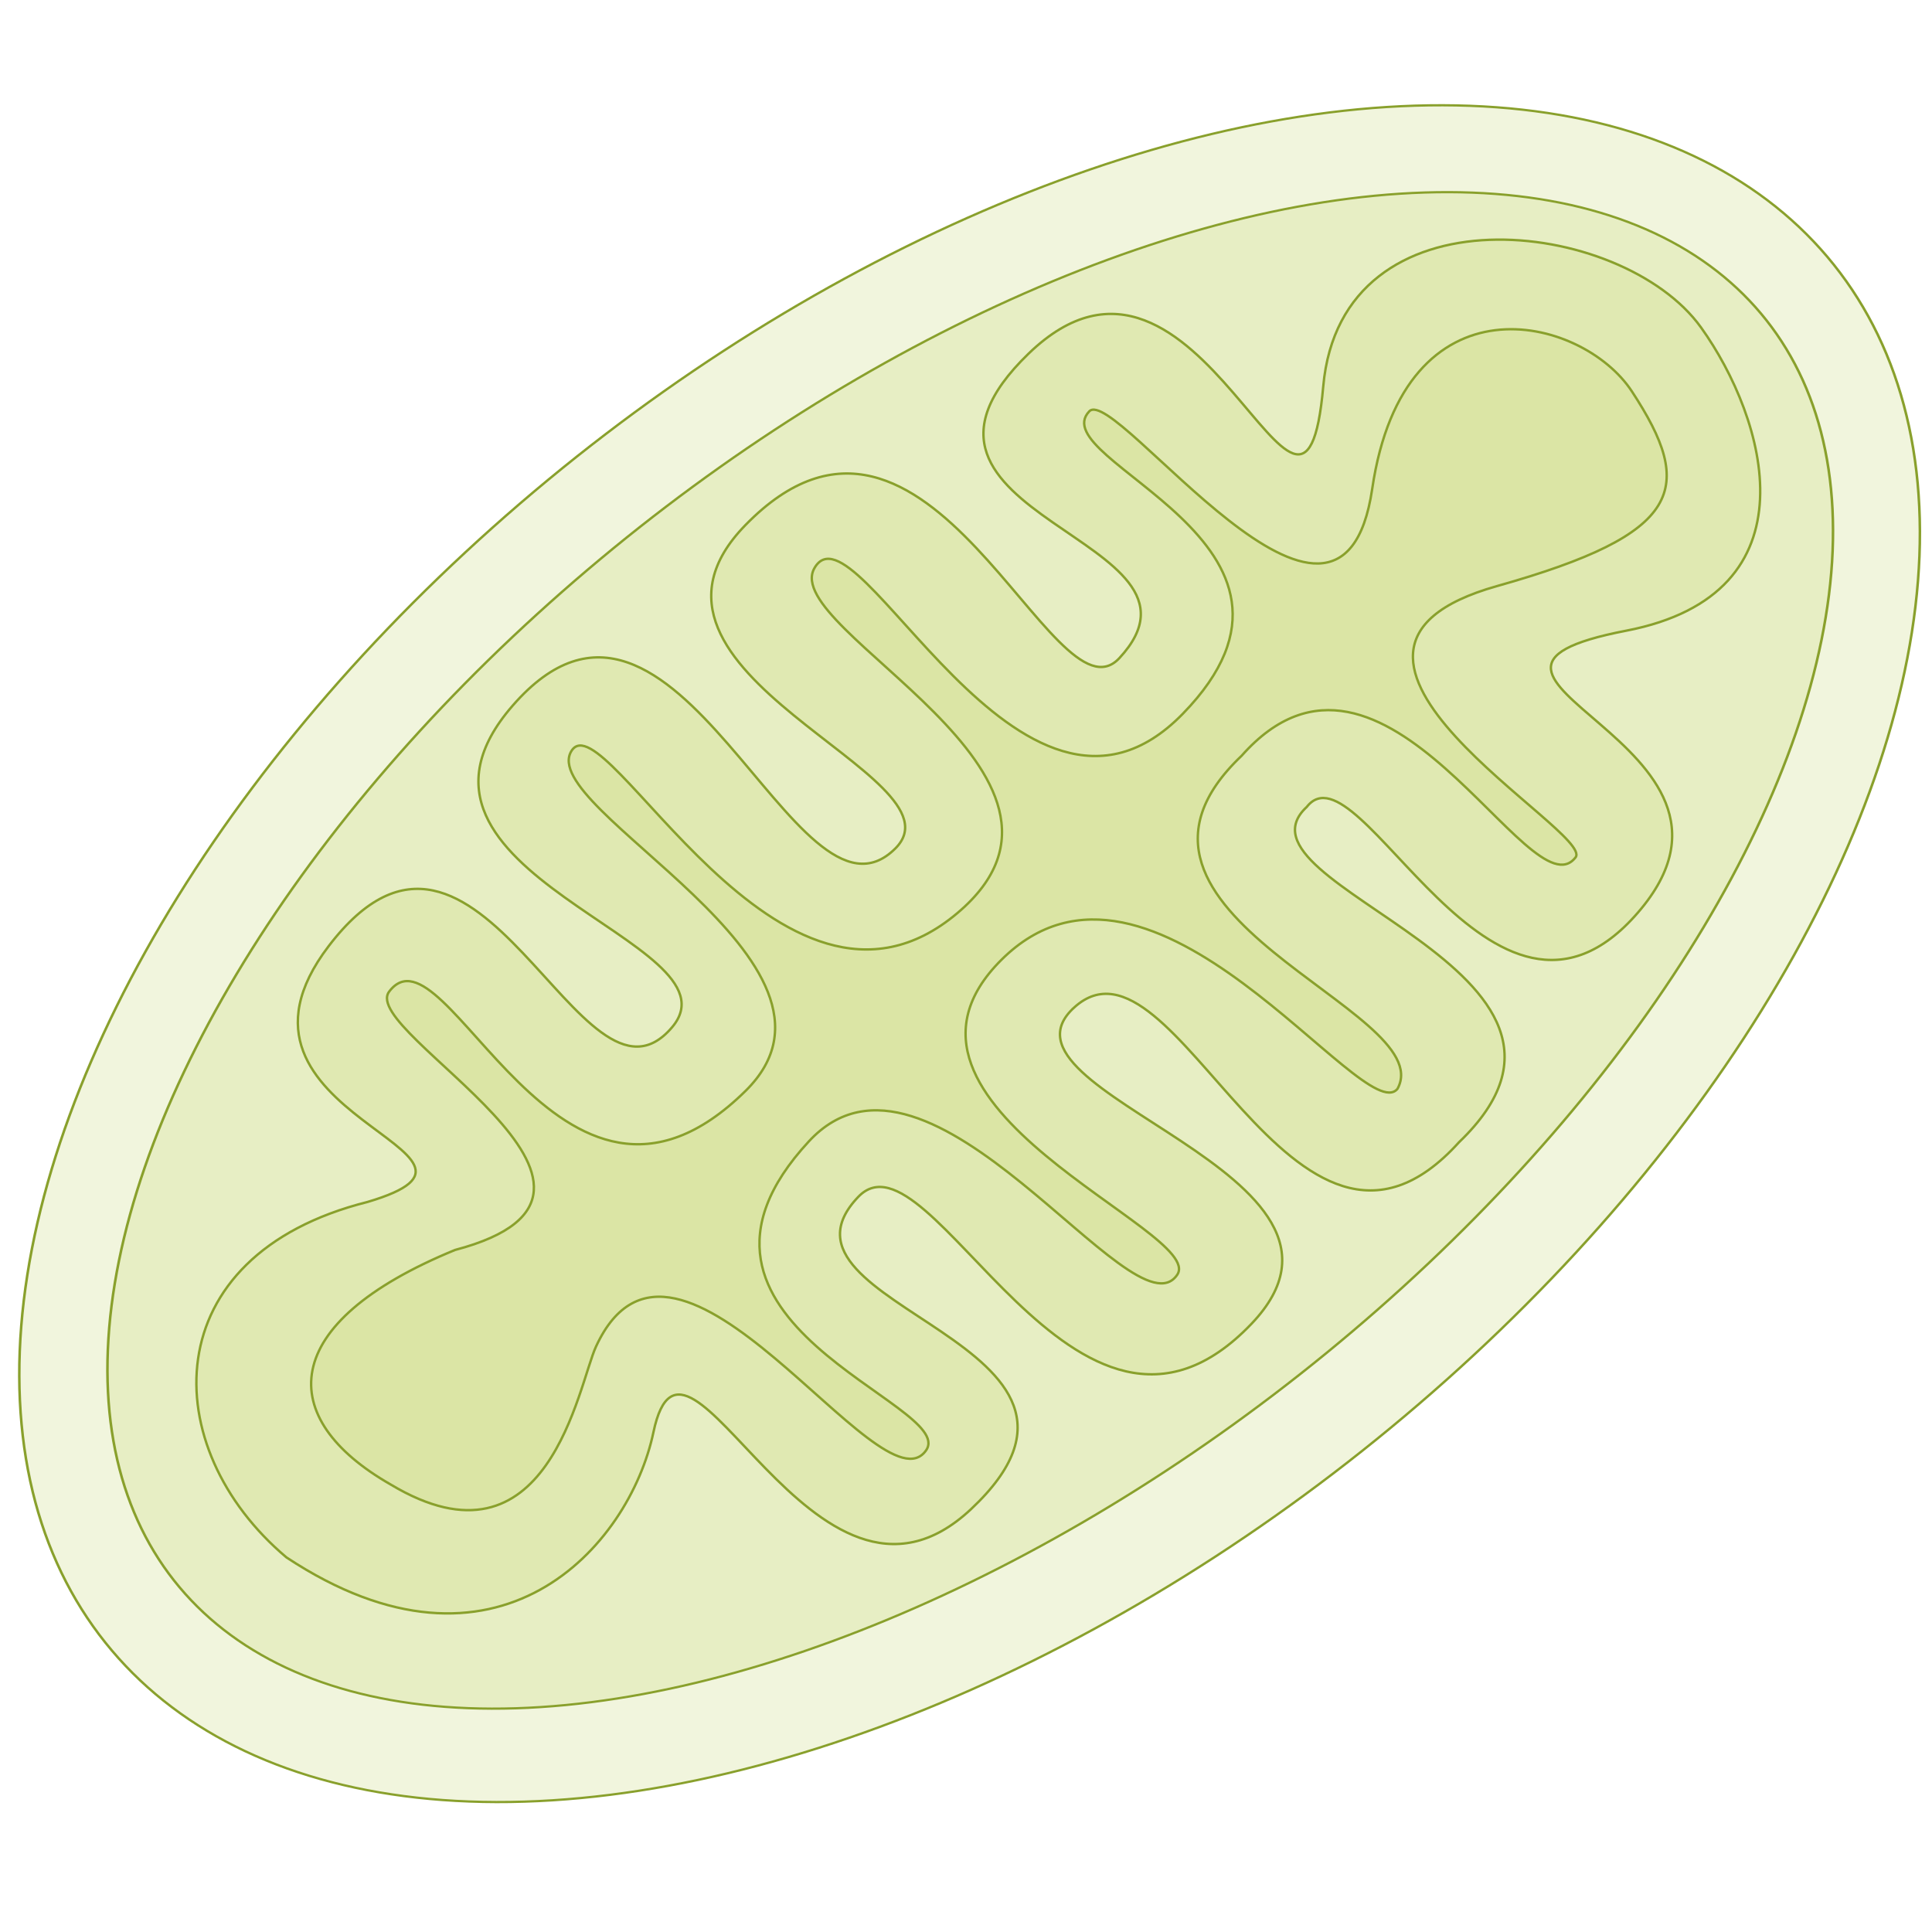 <?xml version="1.0" encoding="UTF-8" standalone="no"?>
<svg
   xmlns:dc="http://purl.org/dc/elements/1.1/"
   xmlns:cc="http://creativecommons.org/ns#"
   xmlns:rdf="http://www.w3.org/1999/02/22-rdf-syntax-ns#"
   xmlns:svg="http://www.w3.org/2000/svg"
   xmlns="http://www.w3.org/2000/svg"
   xmlns:sodipodi="http://sodipodi.sourceforge.net/DTD/sodipodi-0.dtd"
   xmlns:inkscape="http://www.inkscape.org/namespaces/inkscape"
   sodipodi:docname="diagram.svg"
   inkscape:version="1.0 (1.0+r73+1)"
   viewBox="0 0 800 800"
   version="1.1"
   id="SVGRoot">
  <defs
     id="defs898" />
  <sodipodi:namedview
     showguides="false"
     inkscape:window-maximized="1"
     inkscape:window-y="27"
     inkscape:window-x="0"
     inkscape:window-height="713"
     inkscape:window-width="1366"
     showgrid="false"
     inkscape:document-rotation="0"
     inkscape:current-layer="layer1"
     inkscape:document-units="px"
     inkscape:cy="380.3018"
     inkscape:cx="284.65637"
     inkscape:zoom="0.49497475"
     inkscape:pageshadow="2"
     inkscape:pageopacity="0.0"
     borderopacity="1.0"
     bordercolor="#666666"
     pagecolor="#ffffff"
     id="base" />
  <g
     id="layer1"
     inkscape:groupmode="layer"
     inkscape:label="Layer 1">
    <ellipse
       transform="matrix(0.746,0.666,-0.746,0.666,0,0)"
       ry="456.172"
       rx="264.849"
       cy="27.37"
       cx="565.558"
       id="path1407"
       style="opacity:1;fill:#cdde87;fill-opacity:0.278;stroke:#89a02c;stroke-width:1.003;stroke-miterlimit:4;stroke-dasharray:none;stroke-opacity:1">
      <title
         id="title906">Mitochondrion outer membrane</title>
    </ellipse>
    <ellipse
       style="opacity:1;fill:#cdde87;fill-opacity:0.278;stroke:#89a02c;stroke-width:1.004;stroke-miterlimit:4;stroke-dasharray:none;stroke-opacity:1"
       id="ellipse1409"
       cx="565.614"
       cy="30.658"
       rx="225.007"
       ry="419.143"
       transform="matrix(0.751,0.66,-0.751,0.66,0,0)">
      <title
         id="title908">Mitochondrion intermembrane space</title>
    </ellipse>
    <path
       sodipodi:nodetypes="sssssccsssssssssssccs"
       d="m 444.888,417.099 c -39.658,35.803 133.123,68.371 73.348,131.037 -73.055,76.588 -132.911,-83.874 -162.852,-52.531 -43.818,45.869 120.385,60.156 46.689,129.313 C 336.907,686.069 284.012,529.216 270.575,593.042 260.581,640.516 205.714,702.429 118.62,644.894 64.68,599.478 63.782,519.897 152.197,497.704 c 69.736,-20.679 -70.272,-34.933 -16.093,-105.946 62.473,-81.885 104.452,78.306 142.224,33.562 30.271,-35.859 -126.945,-63.063 -66.082,-133.091 67.932,-78.161 116.933,100.564 158.501,59.096 30.406,-30.333 -122.195,-72.276 -62.081,-133.903 76.066,-77.98 127.233,84.907 154.865,55.064 46.391,-50.104 -107.982,-58.004 -37.617,-126.057 71.311,-68.969 113.672,107.311 122.014,13.573 7.457,-83.787 123.82,-69.942 156.445,-24.385 27,37.703 48.419,110.203 -30.948,125.533 -96.058,18.554 65.842,46.108 4.824,116.717 -60.445,69.945 -115.345,-71.649 -137.149,-43.728 -35.578,32.909 137.666,67.305 63.064,138.82 -68.951,76.414 -117.327,-93.732 -159.277,-55.86 z"
       style="opacity:1;fill:#cdde87;fill-opacity:0.278;stroke:#89a02c;stroke-width:1;stroke-miterlimit:4;stroke-dasharray:none;stroke-opacity:1"
       id="ellipse1411">
      <title
         id="title910">Mitochondrion inner membrane</title>
    </path>
    <path
       id="path893"
       style="opacity:1;fill:#cdde87;fill-opacity:0.278;stroke:#89a02c;stroke-width:1;stroke-miterlimit:4;stroke-dasharray:none;stroke-opacity:1"
       d="m 414.685,397.421 c -60.726,60.4 85.17,112.192 72.762,130.458 -18.219,26.82 -102.36,-109.385 -152.476,-55.294 -69.654,75.179 61.675,108.542 48.549,127.896 -18.635,27.478 -103.381,-115.051 -136.718,-42.921 -7.334,15.868 -19.729,96.311 -85.062,57.125 -47.714,-27.295 -47.429,-66.665 26.684,-97.104 91.677,-24.146 -40.14,-89.91 -27.294,-106.957 23.502,-31.185 70.118,117.484 147.603,41.08 53.634,-52.886 -87.43,-116.761 -72.053,-140.83 13.916,-21.783 86.237,129.307 159.795,67.18 67.644,-57.132 -73.74,-116.958 -59.283,-142.719 17.177,-30.606 85.324,129.285 152.571,60.236 68.964,-70.813 -58.518,-104.494 -38.724,-125.242 10.856,-11.379 104.061,121.033 117.162,32.09 13.214,-89.715 86.741,-71.993 107.497,-40.393 26.428,40.234 21.407,58.938 -55.79,80.648 -97.232,27.344 40.718,101.643 32.5,112.342 -18.754,24.418 -79.201,-108.77 -138.295,-42.058 -69.027,65.63 82.51,104.972 64.566,137.882 C 564.697,468.091 477.172,335.27 414.685,397.421 Z"
       sodipodi:nodetypes="sssssccsssssssssssccs">
      <title
         id="title912">Mitochondrion matrix</title>
    </path>
    <path
       inkscape:label="Cristea"
       id="GO0030061"
       d="m 412.355,207.254 -2.318,2.318 39.74,39.738 2.318,-2.316 z m -101.002,89.412 -2.318,2.318 c 23.188,23.188 35.2,34.785 41.436,40.605 3.118,2.91 4.788,4.374 5.717,5.139 0.464,0.382 0.737,0.589 0.953,0.732 0.108,0.072 0.198,0.129 0.328,0.191 0.065,0.031 0.14,0.066 0.25,0.1 0.055,0.017 0.12,0.034 0.199,0.049 0.08,0.015 0.295,0.025 0.295,0.025 v -3.277 c 0,0 0.213,0.011 0.291,0.025 0.078,0.014 0.139,0.031 0.189,0.047 0.101,0.031 0.16,0.058 0.201,0.078 0.083,0.04 0.092,0.052 0.065,0.033 -0.056,-0.037 -0.272,-0.193 -0.688,-0.535 -0.831,-0.684 -2.473,-2.119 -5.564,-5.004 -6.183,-5.77 -18.179,-17.353 -41.354,-40.527 z m 241.744,46.363 -2.318,2.316 38.084,38.084 2.316,-2.318 z m -327.912,34.707 -2.184,2.445 46.361,41.395 2.184,-2.445 z m 236.828,46.41 -2.287,2.35 62.92,61.264 2.287,-2.35 z m -96.164,87.643 -2.029,2.576 54.641,43.051 2.029,-2.576 z"
       style="color:#000000;font-style:normal;font-variant:normal;font-weight:normal;font-stretch:normal;font-size:medium;line-height:normal;font-family:sans-serif;font-variant-ligatures:normal;font-variant-position:normal;font-variant-caps:normal;font-variant-numeric:normal;font-variant-alternates:normal;font-variant-east-asian:normal;font-feature-settings:normal;font-variation-settings:normal;text-indent:0;text-align:start;text-decoration:none;text-decoration-line:none;text-decoration-style:solid;text-decoration-color:#000000;letter-spacing:normal;word-spacing:normal;text-transform:none;writing-mode:lr-tb;direction:ltr;text-orientation:mixed;dominant-baseline:auto;baseline-shift:baseline;text-anchor:start;white-space:normal;shape-padding:0;shape-margin:0;inline-size:0;clip-rule:nonzero;display:none;overflow:visible;visibility:visible;opacity:1;isolation:auto;mix-blend-mode:normal;color-interpolation:sRGB;color-interpolation-filters:linearRGB;solid-color:#000000;solid-opacity:1;vector-effect:none;fill:#0000e6;fill-opacity:1;fill-rule:nonzero;stroke:none;stroke-width:3.278px;stroke-linecap:butt;stroke-linejoin:miter;stroke-miterlimit:4;stroke-dasharray:none;stroke-dashoffset:0;stroke-opacity:1;color-rendering:auto;image-rendering:auto;shape-rendering:auto;text-rendering:auto;enable-background:accumulate;stop-color:#000000;stop-opacity:1" />
    <path
       d="M 731.402,100.435 C 670.616,47.45 576.291,51.874 500.493,72.472 351.415,114.731 225.896,208.955 133.953,320.052 70.19,400.429 16.546,496.306 25.796,597.438 30.185,657.498 78.994,713.245 146.146,725.592 c 101.241,19.773 203.397,-16.986 289.275,-62.462 137.806,-76.428 253.65,-189.175 314.817,-324.19 32.528,-75.571 50.194,-174.427 -18.837,-238.506 z m -2.327,2.077 c 58.461,53.501 53.224,136.542 30.51,203.133 C 713.021,436.495 609.668,546.851 487.817,628.29 399.263,685.115 294.154,732.903 182.21,727.799 116.215,725.801 51.928,686.455 35.788,627.791 10.964,541.595 48.536,452.885 95.572,378.292 178.796,252.538 304.956,147.068 456.217,89.596 541.762,58.76 655.364,39.787 729.074,102.511 Z"
       inkscape:label="outer memebrane"
       style="color:#000000;font-style:normal;font-variant:normal;font-weight:normal;font-stretch:normal;font-size:medium;line-height:normal;font-family:sans-serif;font-variant-ligatures:normal;font-variant-position:normal;font-variant-caps:normal;font-variant-numeric:normal;font-variant-alternates:normal;font-variant-east-asian:normal;font-feature-settings:normal;font-variation-settings:normal;text-indent:0;text-align:start;text-decoration:none;text-decoration-line:none;text-decoration-style:solid;text-decoration-color:#000000;letter-spacing:normal;word-spacing:normal;text-transform:none;writing-mode:lr-tb;direction:ltr;text-orientation:mixed;dominant-baseline:auto;baseline-shift:baseline;text-anchor:start;white-space:normal;shape-padding:0;shape-margin:0;inline-size:0;clip-rule:nonzero;display:none;overflow:visible;visibility:visible;opacity:1;isolation:auto;mix-blend-mode:normal;color-interpolation:sRGB;color-interpolation-filters:linearRGB;solid-color:#000000;solid-opacity:1;vector-effect:none;fill:#cd0087;fill-opacity:1;fill-rule:nonzero;stroke:none;stroke-width:3.109;stroke-linecap:butt;stroke-linejoin:miter;stroke-miterlimit:4;stroke-dasharray:none;stroke-dashoffset:0;stroke-opacity:1;color-rendering:auto;image-rendering:auto;shape-rendering:auto;text-rendering:auto;enable-background:accumulate;stop-color:#000000;stop-opacity:1"
       id="GO0005741" />
    <path
       inkscape:label="intermembrane"
       id="GO0005758"
       d="m 609.715,85.912 -62.141,6.717 -25.891,50.162 -38.967,-37.344 -86.041,40.49 -14.633,35.768 -40.844,-8.17 -65.76,55.643 v 28.867 l -45.455,-1.625 -49.061,57.518 7.727,35.531 -28.027,-14.012 -67.715,99.879 32.385,40.482 -49.959,16.117 -21.893,97.678 60.438,82.262 83.576,15.043 h 20.133 l 139.527,-19.934 75.258,-45.152 16.088,-38.617 25.729,12.865 67.541,-40.525 13.008,-42.281 29.342,4.891 58.91,-74.057 v -27.176 l 27.523,-1.619 42.188,-79.311 -21.285,-52.395 49.281,-29.57 -1.672,-92.016 -3.277,0.061 1.639,90.119 -50.064,30.039 21.764,53.576 -40.602,76.332 -28.773,1.691 v 29.123 l -56.994,71.65 -30.268,-5.045 -13.482,43.82 -64.922,38.953 -27.258,-13.629 -17.027,40.861 -73.764,44.26 -138.643,19.805 h -19.605 l -82.002,-14.76 -58.779,-80.006 21.156,-94.393 52.699,-17 -33.846,-42.305 64.748,-95.504 31.582,15.791 -8.834,-40.633 46.977,-55.076 47.268,1.688 v -30.742 l 63.393,-53.639 41.943,8.389 15.174,-37.088 82.848,-38.988 40.51,38.822 27.096,-52.496 60.387,-6.527 z"
       style="color:#000000;font-style:normal;font-variant:normal;font-weight:normal;font-stretch:normal;font-size:medium;line-height:normal;font-family:sans-serif;font-variant-ligatures:normal;font-variant-position:normal;font-variant-caps:normal;font-variant-numeric:normal;font-variant-alternates:normal;font-variant-east-asian:normal;font-feature-settings:normal;font-variation-settings:normal;text-indent:0;text-align:start;text-decoration:none;text-decoration-line:none;text-decoration-style:solid;text-decoration-color:#000000;letter-spacing:normal;word-spacing:normal;text-transform:none;writing-mode:lr-tb;direction:ltr;text-orientation:mixed;dominant-baseline:auto;baseline-shift:baseline;text-anchor:start;white-space:normal;shape-padding:0;shape-margin:0;inline-size:0;clip-rule:nonzero;display:none;overflow:visible;visibility:visible;opacity:1;isolation:auto;mix-blend-mode:normal;color-interpolation:sRGB;color-interpolation-filters:linearRGB;solid-color:#000000;solid-opacity:1;vector-effect:none;fill:#da00ba;fill-opacity:1;fill-rule:nonzero;stroke:none;stroke-width:3.278px;stroke-linecap:butt;stroke-linejoin:miter;stroke-miterlimit:4;stroke-dasharray:none;stroke-dashoffset:0;stroke-opacity:1;color-rendering:auto;image-rendering:auto;shape-rendering:auto;text-rendering:auto;enable-background:accumulate;stop-color:#000000;stop-opacity:1" />
    <path
       inkscape:label="inner memebrane"
       id="GO0005743"
       d="m 621.463,113.961 -44.285,15.33 -31.037,80.043 -26.363,-15.508 -57.213,-48.799 -42.311,33.498 71.773,65.096 -15.842,38.021 -33.121,12.617 -79.207,-79.207 h -36.58 l -14.029,36.832 77.902,76.246 -11.027,40.963 -36.229,1.576 -92.875,-81.266 -28.164,7.041 -12.271,33.311 90.912,82.646 -18.871,33.023 -31.594,7.898 -77.945,-69.652 -21.582,8.992 -8.691,34.77 52.43,57.346 -20.074,16.984 -66.963,33.482 v 61.314 l 54.102,52.412 67.854,-13.572 41.004,-80.365 36.439,19.012 57.021,50.312 40.064,-22.645 -3.555,-26.658 -62.809,-42.975 v -46.18 l 16.752,-9.139 42.037,12.936 59.754,54.773 45.031,3.463 7.139,-32.123 -86.014,-77.742 10.961,-32.885 41.32,-9.535 88.018,79.715 47.08,-27.9 -22.416,-43.107 -69.047,-50.963 4.68,-29.643 28.145,-14.072 85.633,64.225 26.512,3.535 12.455,-30.244 -59.484,-69.398 12.346,-20.062 66.348,-28.197 18.873,-42.895 -45.629,-57.459 -0.473,-0.152 z M 621.5,117.418 666.869,132 l 43.781,55.133 -17.553,39.896 -66.115,28.098 -14.146,22.988 59.732,69.688 -10.727,26.053 -23.162,-3.088 -86.568,-64.926 -31.465,15.732 -5.254,33.275 70.039,51.695 20.633,39.682 -42.332,25.086 -87.494,-79.24 -44.781,10.334 -12.219,36.658 86.188,77.9 -6.107,27.484 -41.068,-3.158 -59.465,-54.508 -44.062,-13.559 -19.676,10.73 v 49.855 l 63.031,43.127 3.068,23.014 -36.102,20.406 -55.572,-49.033 -39.725,-20.727 -41.787,81.9 -64.609,12.922 -51.867,-50.248 v -57.9 l 65.5,-32.75 22.977,-19.441 -53.541,-58.561 7.865,-31.463 18.156,-7.564 77.699,69.434 34.637,-8.658 20.869,-36.521 -91.223,-82.93 10.908,-29.611 24.82,-6.205 92.572,81.002 39.939,-1.736 12.152,-45.137 -77.74,-76.086 12.461,-32.711 H 362.5 l 79.748,79.748 36.422,-13.875 17.273,-41.457 -70.621,-64.055 37.166,-29.422 55.381,47.236 29.934,17.607 31.883,-82.223 z"
       style="color:#000000;font-style:normal;font-variant:normal;font-weight:normal;font-stretch:normal;font-size:medium;line-height:normal;font-family:sans-serif;font-variant-ligatures:normal;font-variant-position:normal;font-variant-caps:normal;font-variant-numeric:normal;font-variant-alternates:normal;font-variant-east-asian:normal;font-feature-settings:normal;font-variation-settings:normal;text-indent:0;text-align:start;text-decoration:none;text-decoration-line:none;text-decoration-style:solid;text-decoration-color:#000000;letter-spacing:normal;word-spacing:normal;text-transform:none;writing-mode:lr-tb;direction:ltr;text-orientation:mixed;dominant-baseline:auto;baseline-shift:baseline;text-anchor:start;white-space:normal;shape-padding:0;shape-margin:0;inline-size:0;clip-rule:nonzero;display:none;overflow:visible;visibility:visible;opacity:1;isolation:auto;mix-blend-mode:normal;color-interpolation:sRGB;color-interpolation-filters:linearRGB;solid-color:#000000;solid-opacity:1;vector-effect:none;fill:#e200dc;fill-opacity:1;fill-rule:nonzero;stroke:none;stroke-width:3.278px;stroke-linecap:butt;stroke-linejoin:miter;stroke-miterlimit:4;stroke-dasharray:none;stroke-dashoffset:0;stroke-opacity:1;color-rendering:auto;image-rendering:auto;shape-rendering:auto;text-rendering:auto;enable-background:accumulate;stop-color:#000000;stop-opacity:1" />
    <path
       inkscape:label="matrix"
       id="GO0005759"
       d="m 627.531,155.854 -2.166,2.461 40.025,35.223 -17.367,15.92 -38.012,-38.012 -27.305,21.846 29.643,34.586 -46.984,28.189 -13.525,-11.834 -82.893,86.277 10.348,32.518 -49.867,-36.998 v 37.35 l -59.785,59.783 4.025,16.1 -38.098,-30.162 -8.672,46.832 -31.59,28.264 v 37.41 l -59.861,-39.908 3.443,44.756 -52.758,3.518 39.129,26.68 -10.008,18.586 -46.166,-32.975 -20.229,27.586 56.172,34.043 1.699,-2.803 -53.111,-32.188 16.197,-22.088 46.559,33.256 13.174,-24.463 -33.729,-22.996 46.592,-3.105 -3.18,-41.342 59.355,39.568 v -42.068 l 31.33,-28.033 7.885,-42.58 41.381,32.76 -5.91,-23.641 59.432,-59.432 v -32.195 l 52.793,39.17 -12.836,-40.338 79.375,-82.613 12.967,11.348 52.361,-31.418 -29.963,-34.957 22.367,-17.895 38.154,38.156 22.373,-20.508 z"
       style="color:#000000;font-style:normal;font-variant:normal;font-weight:normal;font-stretch:normal;font-size:medium;line-height:normal;font-family:sans-serif;font-variant-ligatures:normal;font-variant-position:normal;font-variant-caps:normal;font-variant-numeric:normal;font-variant-alternates:normal;font-variant-east-asian:normal;font-feature-settings:normal;font-variation-settings:normal;text-indent:0;text-align:start;text-decoration:none;text-decoration-line:none;text-decoration-style:solid;text-decoration-color:#000000;letter-spacing:normal;word-spacing:normal;text-transform:none;writing-mode:lr-tb;direction:ltr;text-orientation:mixed;dominant-baseline:auto;baseline-shift:baseline;text-anchor:start;white-space:normal;shape-padding:0;shape-margin:0;inline-size:0;clip-rule:nonzero;display:none;overflow:visible;visibility:visible;opacity:1;isolation:auto;mix-blend-mode:normal;color-interpolation:sRGB;color-interpolation-filters:linearRGB;solid-color:#000000;solid-opacity:1;vector-effect:none;fill:#de00e2;fill-opacity:1;fill-rule:nonzero;stroke:none;stroke-width:3.278px;stroke-linecap:butt;stroke-linejoin:miter;stroke-miterlimit:4;stroke-dasharray:none;stroke-dashoffset:0;stroke-opacity:1;color-rendering:auto;image-rendering:auto;shape-rendering:auto;text-rendering:auto;enable-background:accumulate;stop-color:#000000;stop-opacity:1" />
    <path
       d="m 745.155,459.523 -119.828,117.032 -105.824,86.501 -89.564,43.818 46.326,18.566 112.934,-47.425 163.434,-168.887 -2.845,76.134 -99.306,101.781 -75.538,43.262 67.258,24.019 102.971,-101.329 5.513,45.706 -42.086,35.586 M 679.156,35.535 491.528,36.592 299.919,106.419 145.332,224.153 55.477,348.414 40.448,377.749 28.297,323.046 123.543,191.697 281.316,75.503 c 0,0 139.827,-50.181 109.83,-42.327 -29.998,7.854 -138.167,16.67 -138.167,16.67 L 147.572,122.377 52.701,210.186 51.214,163.95 191.976,42.072"
       style="display:none;fill:none;stroke:#000000;stroke-width:1px;stroke-linecap:butt;stroke-linejoin:miter;stroke-opacity:1"
       id="unlocalized" />
  </g>
</svg>
